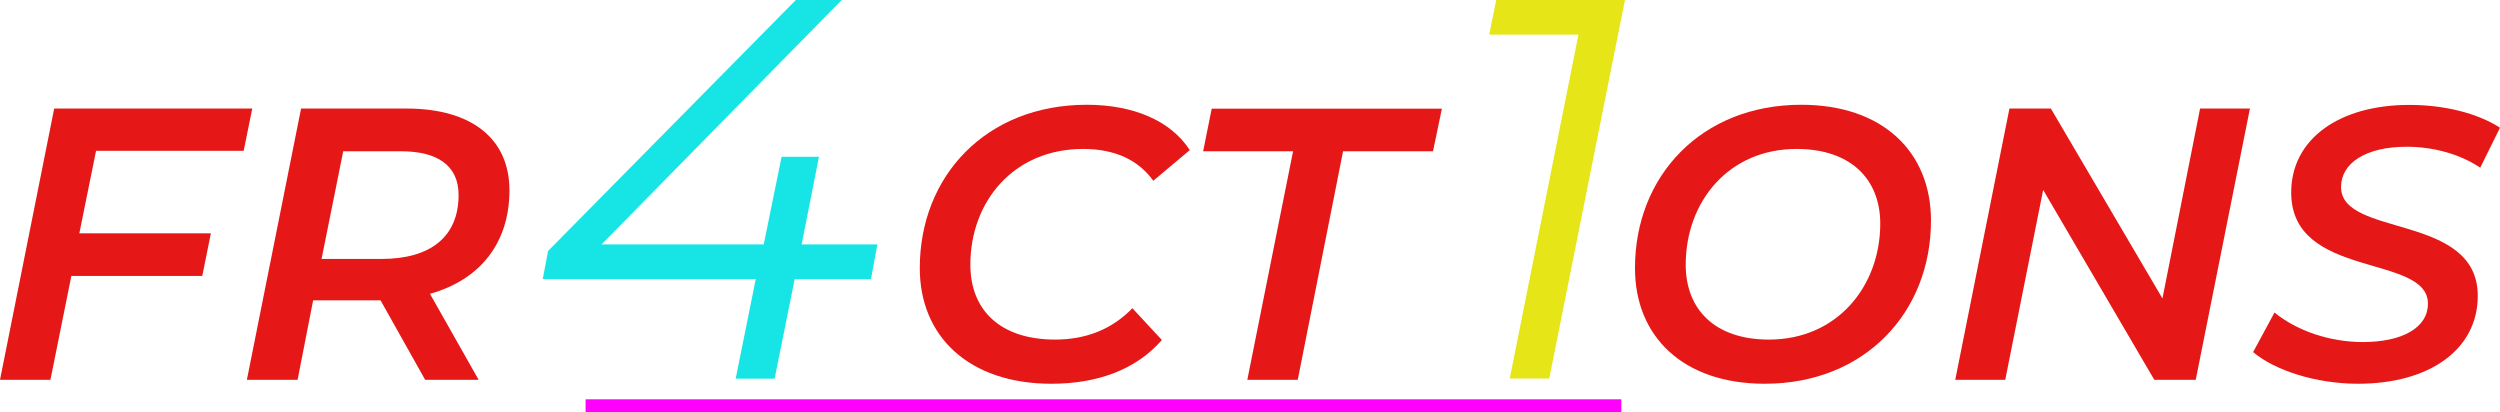 <svg id="svg830" xmlns="http://www.w3.org/2000/svg" viewBox="0 0 1720.5 283.6"><defs><style>.cls-1{fill:#e51717;}.cls-2{fill:#17e5e5;}.cls-3{fill:#e5e517;}.cls-4{fill:#f0f;}</style></defs><title>Logo final</title><path id="path865" class="cls-1" d="M195.8,138l5.9-29.1H65.4L28.1,295.6H62.8l14.4-71.5h90.1l5.9-29.3H82.7L94.2,138Z" transform="translate(-28.1 -34.2)"/><path id="path867" class="cls-1" d="M378.7,165.2c0-35.5-25.9-56.3-70.9-56.3H235.3L198,295.6h34.9l10.7-54.7H290l30.7,54.7h36.8L324,236.4C358.4,226.8,378.7,201.5,378.7,165.2Zm-88,47.2H249.4l14.9-74.1H304c25.3,0,39.7,9.9,39.7,30.1,0,28.8-19.4,44-53,44Z" transform="translate(-28.1 -34.2)"/><path id="path870" class="cls-1" d="M751.7,298.3c30.9,0,57.9-9.3,76-30.1l-20.3-21.9c-14.1,14.7-32.3,21.6-53.1,21.6-38.1,0-58.4-20.5-58.4-51.5,0-43.7,29.9-79.7,77.6-79.7,22.1,0,38.1,7.7,48.3,21.9l25.1-21.1c-13.1-20.3-38.9-31.2-70.9-31.2-69.3,0-114.9,49.1-114.9,112.3C661,265.7,694.9,298.3,751.7,298.3Z" transform="translate(-28.1 -34.2)"/><path id="path872" class="cls-1" d="M886.5,295.6h34.7l31.2-157.3h61.9l6.1-29.3H862l-5.9,29.3H918Z" transform="translate(-28.1 -34.2)"/><path id="path875" class="cls-1" d="M1242.6,298.3c68.8,0,114.4-49.1,114.4-112.3,0-47.2-33.1-79.7-89.3-79.7-68.8,0-114.4,49.1-114.4,112.3C1153.2,265.7,1186.3,298.3,1242.6,298.3Zm2.9-30.4c-37.3,0-57.3-20.8-57.3-51.5,0-43.2,29.3-79.7,76.3-79.7,37.3,0,57.6,20.8,57.6,51.5-.1,43.1-29.7,79.7-76.6,79.7Z" transform="translate(-28.1 -34.2)"/><path id="path877" class="cls-1" d="M1542.2,108.9l-25.9,130.7-76.8-130.7H1411l-37.3,186.7h34.4l26.1-130.7,76.5,130.7h28.5l37.3-186.7Z" transform="translate(-28.1 -34.2)"/><path id="path879" class="cls-1" d="M1650.9,298.3c49.1,0,82.4-23.5,82.4-60.5,0-57.1-94.1-40-94.1-74.9,0-16.3,16.8-27.7,45.1-27.7,18.7,0,36.8,5.1,50.7,14.4l13.6-27.5c-15.7-10.1-38.4-15.7-62.4-15.7-48.3,0-81.3,23.5-81.3,60.3,0,60,94.1,41.9,94.1,76.5,0,16.5-17.6,26.4-44.8,26.4-22.7,0-45.3-7.7-60.8-20.3l-14.7,27.2c14.6,12.4,42.9,21.8,72.2,21.8Z" transform="translate(-28.1 -34.2)"/><path id="path882" class="cls-2" d="M631.9,202.4H579.8l11.9-60.3H566l-12.3,60.3H442.1L607.4,34.2H575.8L405.3,206.9l-3.7,19.4H548.2l-13.8,68.5h26.8L575,226.3h52.5Z" transform="translate(-28.1 -34.2)"/><path id="path885" class="cls-3" d="M1057.8,34.2,1053,58h61.4l-47.3,236.7h27.2l52.1-260.5Z" transform="translate(-28.1 -34.2)"/><rect id="rect892" class="cls-4" x="403" y="274.8" width="712.8" height="8.8"/></svg>